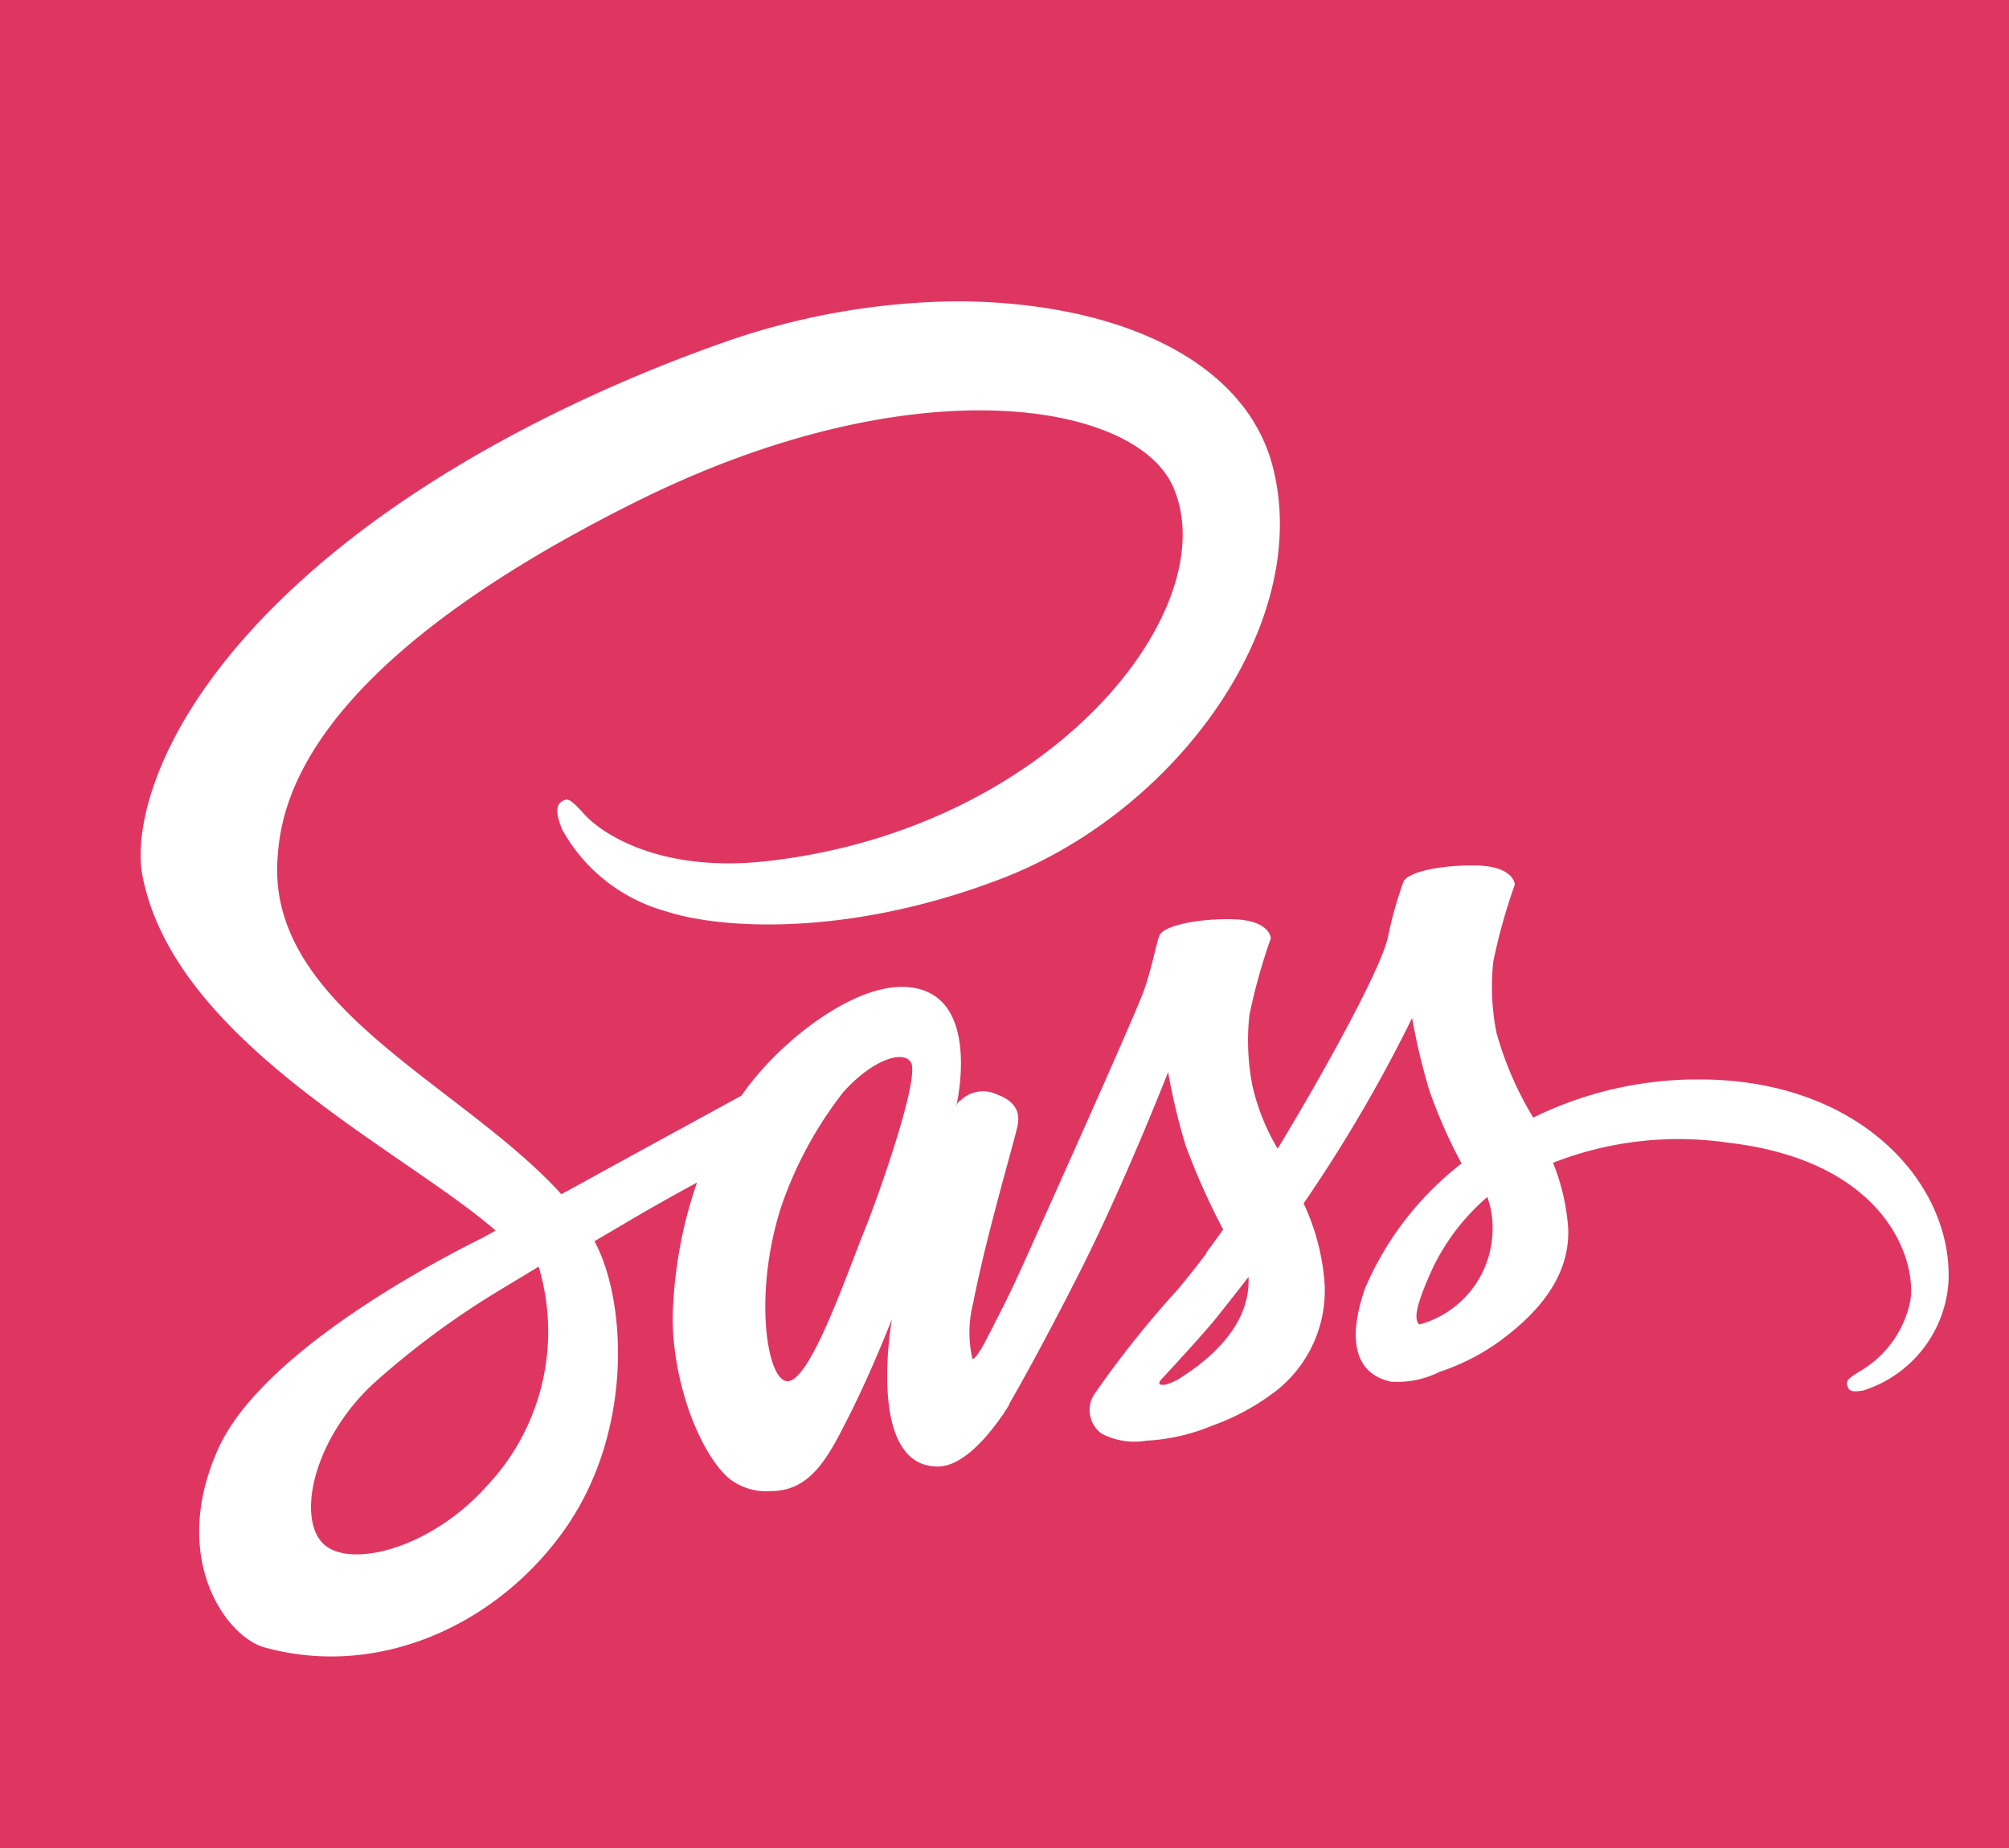 <svg xmlns="http://www.w3.org/2000/svg" width="100" height="92" viewBox="0 0 100 92">
  <g id="sass" transform="translate(-3568 -2034)">
    <rect id="Retângulo_85" data-name="Retângulo 85" width="100" height="92" transform="translate(3568 2034)" fill="#df3661"/>
    <path id="sass_1_" data-name="sass (1)" d="M75.687,41.429a18.541,18.541,0,0,0-8.157,1.9A16.8,16.8,0,0,1,65.7,39.109a11.672,11.672,0,0,1-.158-3.551,28.488,28.488,0,0,1,1.072-3.833c-.018-.158-.194-.932-2-.949s-3.375.352-3.551.826a20.178,20.178,0,0,0-.756,2.69c-.316,1.652-3.621,7.506-5.5,10.583a10.8,10.8,0,0,1-1.248-3.094,11.67,11.67,0,0,1-.158-3.551A28.5,28.5,0,0,1,54.469,34.4c-.018-.158-.194-.932-2-.949s-3.375.352-3.551.826-.369,1.6-.756,2.69c-.369,1.09-4.764,10.864-5.907,13.413-.58,1.3-1.09,2.338-1.459,3.041s-.018.053-.053.123c-.316.6-.492.932-.492.932v.018c-.246.44-.51.861-.633.861a5.864,5.864,0,0,1,.035-2.8c.65-3.393,2.233-8.684,2.215-8.878,0-.088.3-1.02-1.02-1.494A1.6,1.6,0,0,0,39,42.5c-.106,0-.193.281-.193.281s1.424-5.959-2.725-5.959c-2.6,0-6.188,2.83-7.964,5.415-1.125.615-3.516,1.916-6.047,3.305-.967.527-1.969,1.09-2.918,1.6l-.193-.211C13.93,41.569,4.631,37.773,5.018,30.565c.141-2.62,1.055-9.528,17.861-17.9,13.765-6.856,24.787-4.975,26.7-.791,2.725,5.977-5.889,17.087-20.2,18.687-5.45.615-8.315-1.494-9.036-2.285-.756-.826-.861-.862-1.143-.7-.457.246-.176.984,0,1.424a8.486,8.486,0,0,0,5.168,4.061c2.619.861,9.018,1.336,16.753-1.652,8.667-3.358,15.435-12.675,13.448-20.463-1.353-5.3-7.685-8.224-15.717-8.255A35.968,35.968,0,0,0,26.974,4.829c-7.4,2.637-15.417,6.75-21.183,12.147-6.856,6.4-7.946,11.989-7.489,14.31,1.6,8.28,13.009,13.677,17.58,17.668-.228.123-.44.246-.633.352C12.963,50.43,4.261,54.983,2.081,59.8c-2.461,5.45.387,9.37,2.285,9.9,5.872,1.635,11.884-1.3,15.136-6.135,3.235-4.834,2.848-11.11,1.353-13.976l-.053-.106L22.6,48.426c1.16-.686,2.3-1.318,3.305-1.864a21.89,21.89,0,0,0-1.178,5.977c-.246,3.094,1.02,7.1,2.69,8.684a2.975,2.975,0,0,0,2.162.7c1.934,0,2.813-1.6,3.779-3.516,1.2-2.338,2.25-5.045,2.25-5.045S34.287,60.7,37.891,60.7c1.318,0,2.637-1.705,3.235-2.584v.018s.035-.053.106-.176c.073-.108.145-.222.211-.334v-.035c.527-.914,1.705-3.006,3.463-6.469,2.268-4.465,4.448-10.056,4.448-10.056a32.043,32.043,0,0,0,.862,3.621A34.608,34.608,0,0,0,52.095,48.9c-.528.738-.844,1.16-.844,1.16l.018.018c-.422.563-.9,1.16-1.389,1.758a51.062,51.062,0,0,0-4.219,5.292,1.449,1.449,0,0,0,.387,1.934,3.519,3.519,0,0,0,2.215.352,9.868,9.868,0,0,0,3.305-.756,11.447,11.447,0,0,0,2.848-1.494,6.34,6.34,0,0,0,2.725-5.608A11.277,11.277,0,0,0,56.1,47.6c.158-.228.316-.457.475-.7A74.231,74.231,0,0,0,61.5,38.371a32.061,32.061,0,0,0,.862,3.621,25.362,25.362,0,0,0,1.6,3.621,15.63,15.63,0,0,0-4.8,6.205c-1.037,2.989-.228,4.342,1.3,4.659a4.679,4.679,0,0,0,2.408-.492,10.914,10.914,0,0,0,3.042-1.565c1.758-1.3,3.446-3.111,3.358-5.555a10.652,10.652,0,0,0-.756-3.287,17.125,17.125,0,0,1,8.72-1c7.823.914,9.37,5.8,9.071,7.84a5.251,5.251,0,0,1-2.479,3.516c-.545.334-.721.457-.668.7.07.369.316.352.791.282A6.085,6.085,0,0,0,88.2,51.486c.211-4.835-4.377-10.109-12.517-10.056h0ZM15.354,61.768c-2.584,2.83-6.223,3.9-7.77,2.989-1.67-.967-1.02-5.133,2.162-8.139a41.364,41.364,0,0,1,6.1-4.553c.369-.228.932-.562,1.6-.967a1.894,1.894,0,0,1,.176-.106c.123-.07.264-.158.4-.246a11.214,11.214,0,0,1-2.672,11.022Zm18.9-12.851c-.9,2.2-2.8,7.84-3.938,7.524-.985-.264-1.582-4.535-.194-8.755A19.546,19.546,0,0,1,33.2,42.044c1.424-1.582,2.971-2.109,3.358-1.459C37.012,41.429,34.815,47.546,34.252,48.918Zm15.593,7.454c-.387.194-.738.334-.9.229-.123-.07.158-.334.158-.334s1.951-2.092,2.725-3.059c.44-.562.967-1.213,1.53-1.951v.211c0,2.531-2.426,4.219-3.516,4.9ZM61.87,53.629c-.281-.211-.246-.862.7-2.9a10.873,10.873,0,0,1,2.672-3.446,4.349,4.349,0,0,1,.264,1.512,4.946,4.946,0,0,1-3.639,4.834Z" transform="translate(3576.789 2046.309)" fill="#fff" fill-rule="evenodd"/>
  </g>
</svg>

